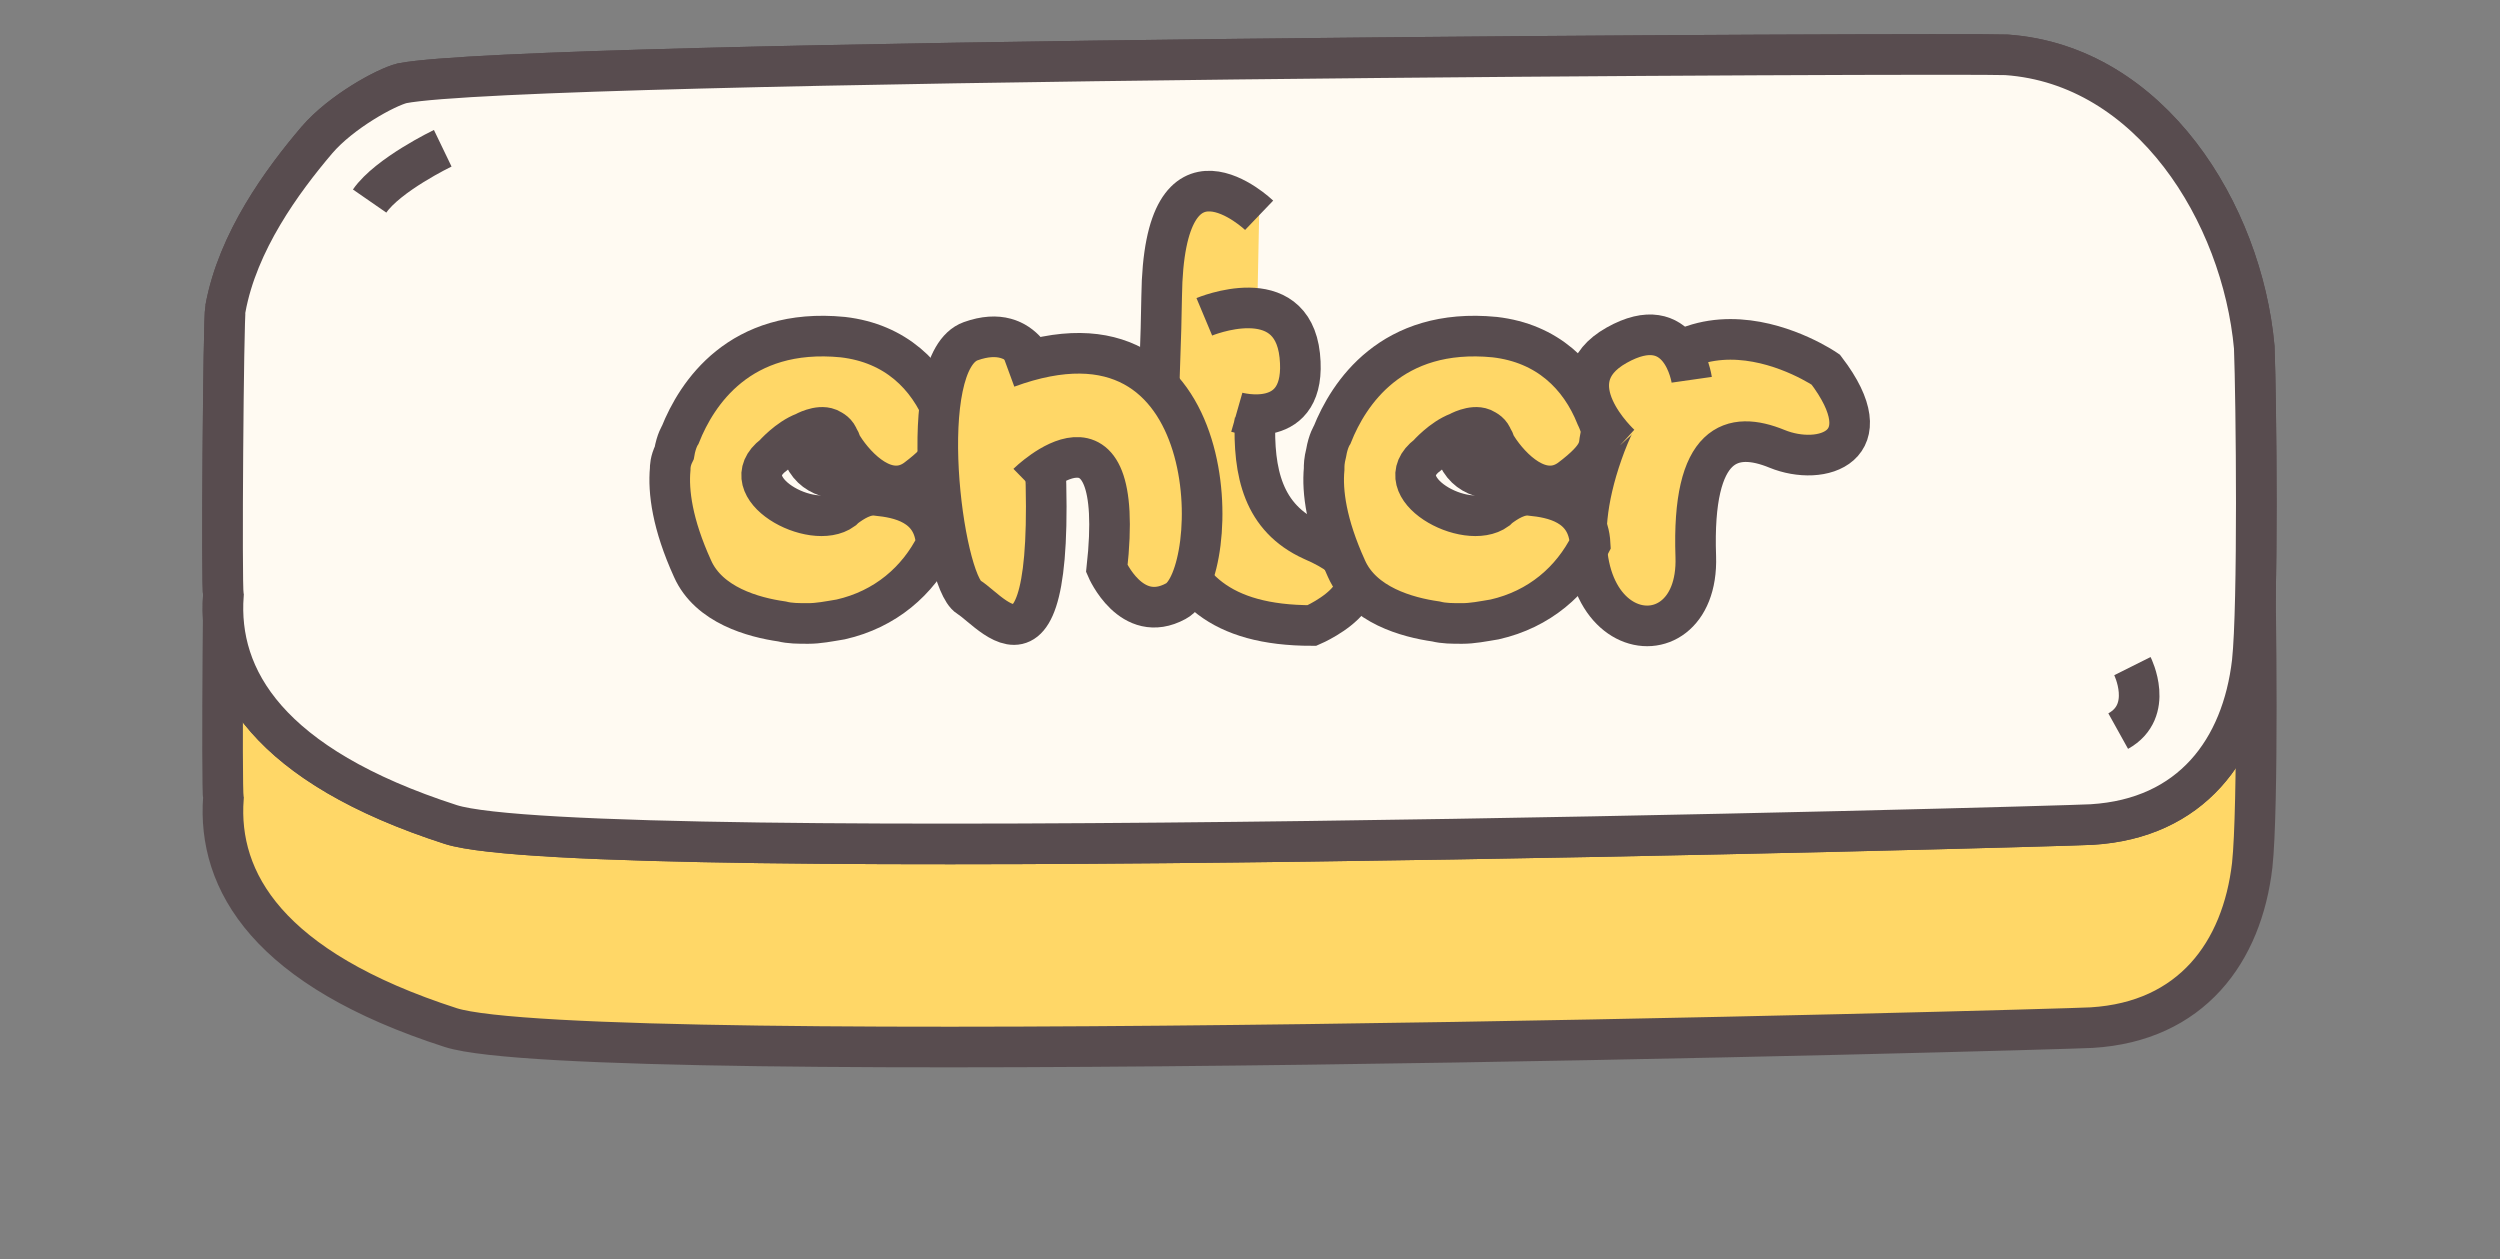 <?xml version="1.0" encoding="utf-8"?>
<!-- Generator: Adobe Illustrator 22.1.0, SVG Export Plug-In . SVG Version: 6.00 Build 0)  -->
<svg version="1.1" id="Layer_1" xmlns="http://www.w3.org/2000/svg" xmlns:xlink="http://www.w3.org/1999/xlink" x="0px" y="0px"
	 viewBox="0 0 123.1 62" style="enable-background:new 0 0 123.1 62;" xml:space="preserve">
<rect x="0" y="0" width="123.1" height="62" fill="#808080" stroke="none"/>
<style type="text/css">
	.st0{fill:#FFD767;stroke:#584C4F;stroke-width:2;stroke-miterlimit:10;}
	.st1{fill:#FFFAF2;stroke:#584C4F;stroke-width:2;stroke-miterlimit:10;}
</style>
<g id="Layer_5">
</g>
<g id="Layer_3">
</g>
<path id="XMLID_2386_" class="st0" d="M98.8,12.7c-1.9-0.1-72.8,0.2-79,1.4c-0.8,0.2-3,1.4-4.2,2.8c-1.7,2-3.9,5-4.5,8.3
	C11,25.6,10.9,38.9,11,39.3c-0.3,4.1,2.2,8.4,11.2,11.3c6.6,2.1,79.1,0.1,80.8,0c4.9-0.3,7.4-3.7,7.9-8c0.3-2.8,0.2-12.9,0.1-15.5
	C110.4,20.5,105.9,13.2,98.8,12.7z"/>
<g id="XMLID_2382_">
	<g>
		<path id="XMLID_2385_" class="st0" d="M98.8,2.7c-1.9-0.1-72.8,0.2-79,1.4c-0.8,0.2-3,1.4-4.2,2.8c-1.7,2-3.9,5-4.5,8.3
			C11,15.6,10.9,28.9,11,29.3c-0.3,4.1,2.2,8.4,11.2,11.3c6.6,2.1,79.1,0.1,80.8,0c4.9-0.3,7.4-3.7,7.9-8c0.3-2.8,0.2-12.9,0.1-15.5
			C110.4,10.5,105.9,3.2,98.8,2.7z"/>
		<path id="XMLID_2384_" class="st0" d="M105,32.8c0,0,1.1,2.2-0.7,3.2"/>
		<path id="XMLID_2383_" class="st0" d="M21.8,7.3c0,0-2.7,1.3-3.6,2.6"/>
	</g>
</g>
<g>
	<path id="XMLID_2381_" class="st1" d="M98.8,2.7c-1.9-0.1-72.8,0.2-79,1.4c-0.8,0.2-3,1.4-4.2,2.8c-1.7,2-3.9,5-4.5,8.3
		C11,15.6,10.9,28.9,11,29.3c-0.3,4.1,2.2,8.4,11.2,11.3c6.6,2.1,79.1,0.1,80.8,0c4.9-0.3,7.4-3.7,7.9-8c0.3-2.8,0.2-12.9,0.1-15.5
		C110.4,10.5,105.9,3.2,98.8,2.7z"/>
	<path id="XMLID_2380_" class="st0" d="M105,32.8c0,0,1.1,2.2-0.7,3.2"/>
	<path id="XMLID_2379_" class="st0" d="M21.8,7.3c0,0-2.7,1.3-3.6,2.6"/>
</g>
<g id="XMLID_18_">
	<path id="XMLID_20_" class="st0" d="M89.9,18.2c0,0-7.7-5.3-11,4.1s4.8,10.9,4.6,5.1c-0.2-5.7,1.8-6.2,4-5.3
		C89.7,23,92.8,22,89.9,18.2z"/>
	<path id="XMLID_19_" class="st0" d="M83.3,18.7c0,0-0.5-3.5-3.7-1.7s0.2,4.9,0.2,4.9"/>
</g>
<g id="XMLID_15_">
	<path id="XMLID_17_" class="st0" d="M62,10.6c0,0-4.7-4.5-4.8,4s-1.7,16.2,7.4,16.2c0,0,4.9-2.1,0-4.2c-2.4-1.1-2.9-3.3-2.8-6"/>
	<path id="XMLID_16_" class="st0" d="M60.9,20.3c0,0,3.5,1,3.1-2.8c-0.4-3.7-4.7-1.9-4.7-1.9"/>
</g>
<g id="XMLID_27_">
	<path id="XMLID_29_" class="st0" d="M74,18.5c0,0-1.3-0.9-1.8-0.2c-0.5,0.7-1.5,1.9-0.4,4.2c1.1,2.3,5.3,0.4,5.7-0.7"/>
	<path id="XMLID_28_" class="st0" d="M78.6,20.5L78.6,20.5c-0.8-2-2.4-3.6-5-3.9c-5.1-0.5-7.2,2.8-8,4.8c0,0-0.2,0.3-0.3,0.9
		c-0.1,0.4-0.1,0.6-0.1,0.8c-0.1,1.1,0.1,2.7,1.1,4.9c0.8,1.8,3,2.4,4.4,2.6c0.4,0.1,0.8,0.1,1.3,0.1c0,0,0,0,0,0l0,0
		c0.5,0,1-0.1,1.6-0.2c2.2-0.5,3.8-1.9,4.7-3.7c-0.1-2-1.9-2.3-2.9-2.4c-0.6-0.1-1.2,0.3-1.6,0.6c0,0-0.1,0.1-0.1,0.1
		c-1.5,1.1-5.5-1.1-3.4-2.7c0,0,0.7-0.8,1.5-1.1h0c0,0,0.7-0.4,1.2-0.2c0.2,0.1,0.4,0.2,0.5,0.5c0,0,0,0,0,0
		c0.1,0.1,0.1,0.3,0.2,0.4c0.7,1.1,2.2,2.6,3.6,1.6c1.6-1.2,1.4-1.6,1.5-2.1l0,0C79,21.3,78.6,20.5,78.6,20.5z"/>
</g>
<g id="XMLID_24_">
	<path id="XMLID_26_" class="st0" d="M41.8,18.5c0,0-1.3-0.9-1.8-0.2s-1.5,1.9-0.4,4.2c1.1,2.3,5.3,0.4,5.7-0.7"/>
	<path id="XMLID_25_" class="st0" d="M46.5,20.5L46.5,20.5c-0.8-2-2.4-3.6-5-3.9c-5.1-0.5-7.2,2.8-8,4.8c0,0-0.2,0.3-0.3,0.9
		C33,22.7,33,23,33,23.1c-0.1,1.1,0.1,2.7,1.1,4.9c0.8,1.8,3,2.4,4.4,2.6c0.4,0.1,0.8,0.1,1.3,0.1c0,0,0,0,0,0l0,0
		c0.5,0,1-0.1,1.6-0.2c2.2-0.5,3.8-1.9,4.7-3.7c-0.1-2-1.9-2.3-2.9-2.4c-0.6-0.1-1.2,0.3-1.6,0.6c0,0-0.1,0.1-0.1,0.1
		c-1.5,1.1-5.5-1.1-3.4-2.7c0,0,0.7-0.8,1.5-1.1h0c0,0,0.7-0.4,1.2-0.2c0.2,0.1,0.4,0.2,0.5,0.5c0,0,0,0,0,0
		c0.1,0.1,0.1,0.3,0.2,0.4c0.7,1.1,2.2,2.6,3.6,1.6c1.6-1.2,1.4-1.6,1.5-2.1l0,0C46.9,21.3,46.5,20.5,46.5,20.5z"/>
</g>
<g id="XMLID_21_">
	<path id="XMLID_23_" class="st0" d="M51.2,18.6c0,0-0.6-2.8-3.4-1.8c-2.8,1-1.4,11.8-0.1,12.6C49,30.2,52.6,35.3,51.2,18.6z"/>
	<path id="XMLID_22_" class="st0" d="M50.6,23.8c0,0,4.9-4.8,3.9,4.2c0,0,1.2,2.8,3.4,1.6c2.3-1.2,2.6-15.5-8.3-11.5"/>
</g>
</svg>

